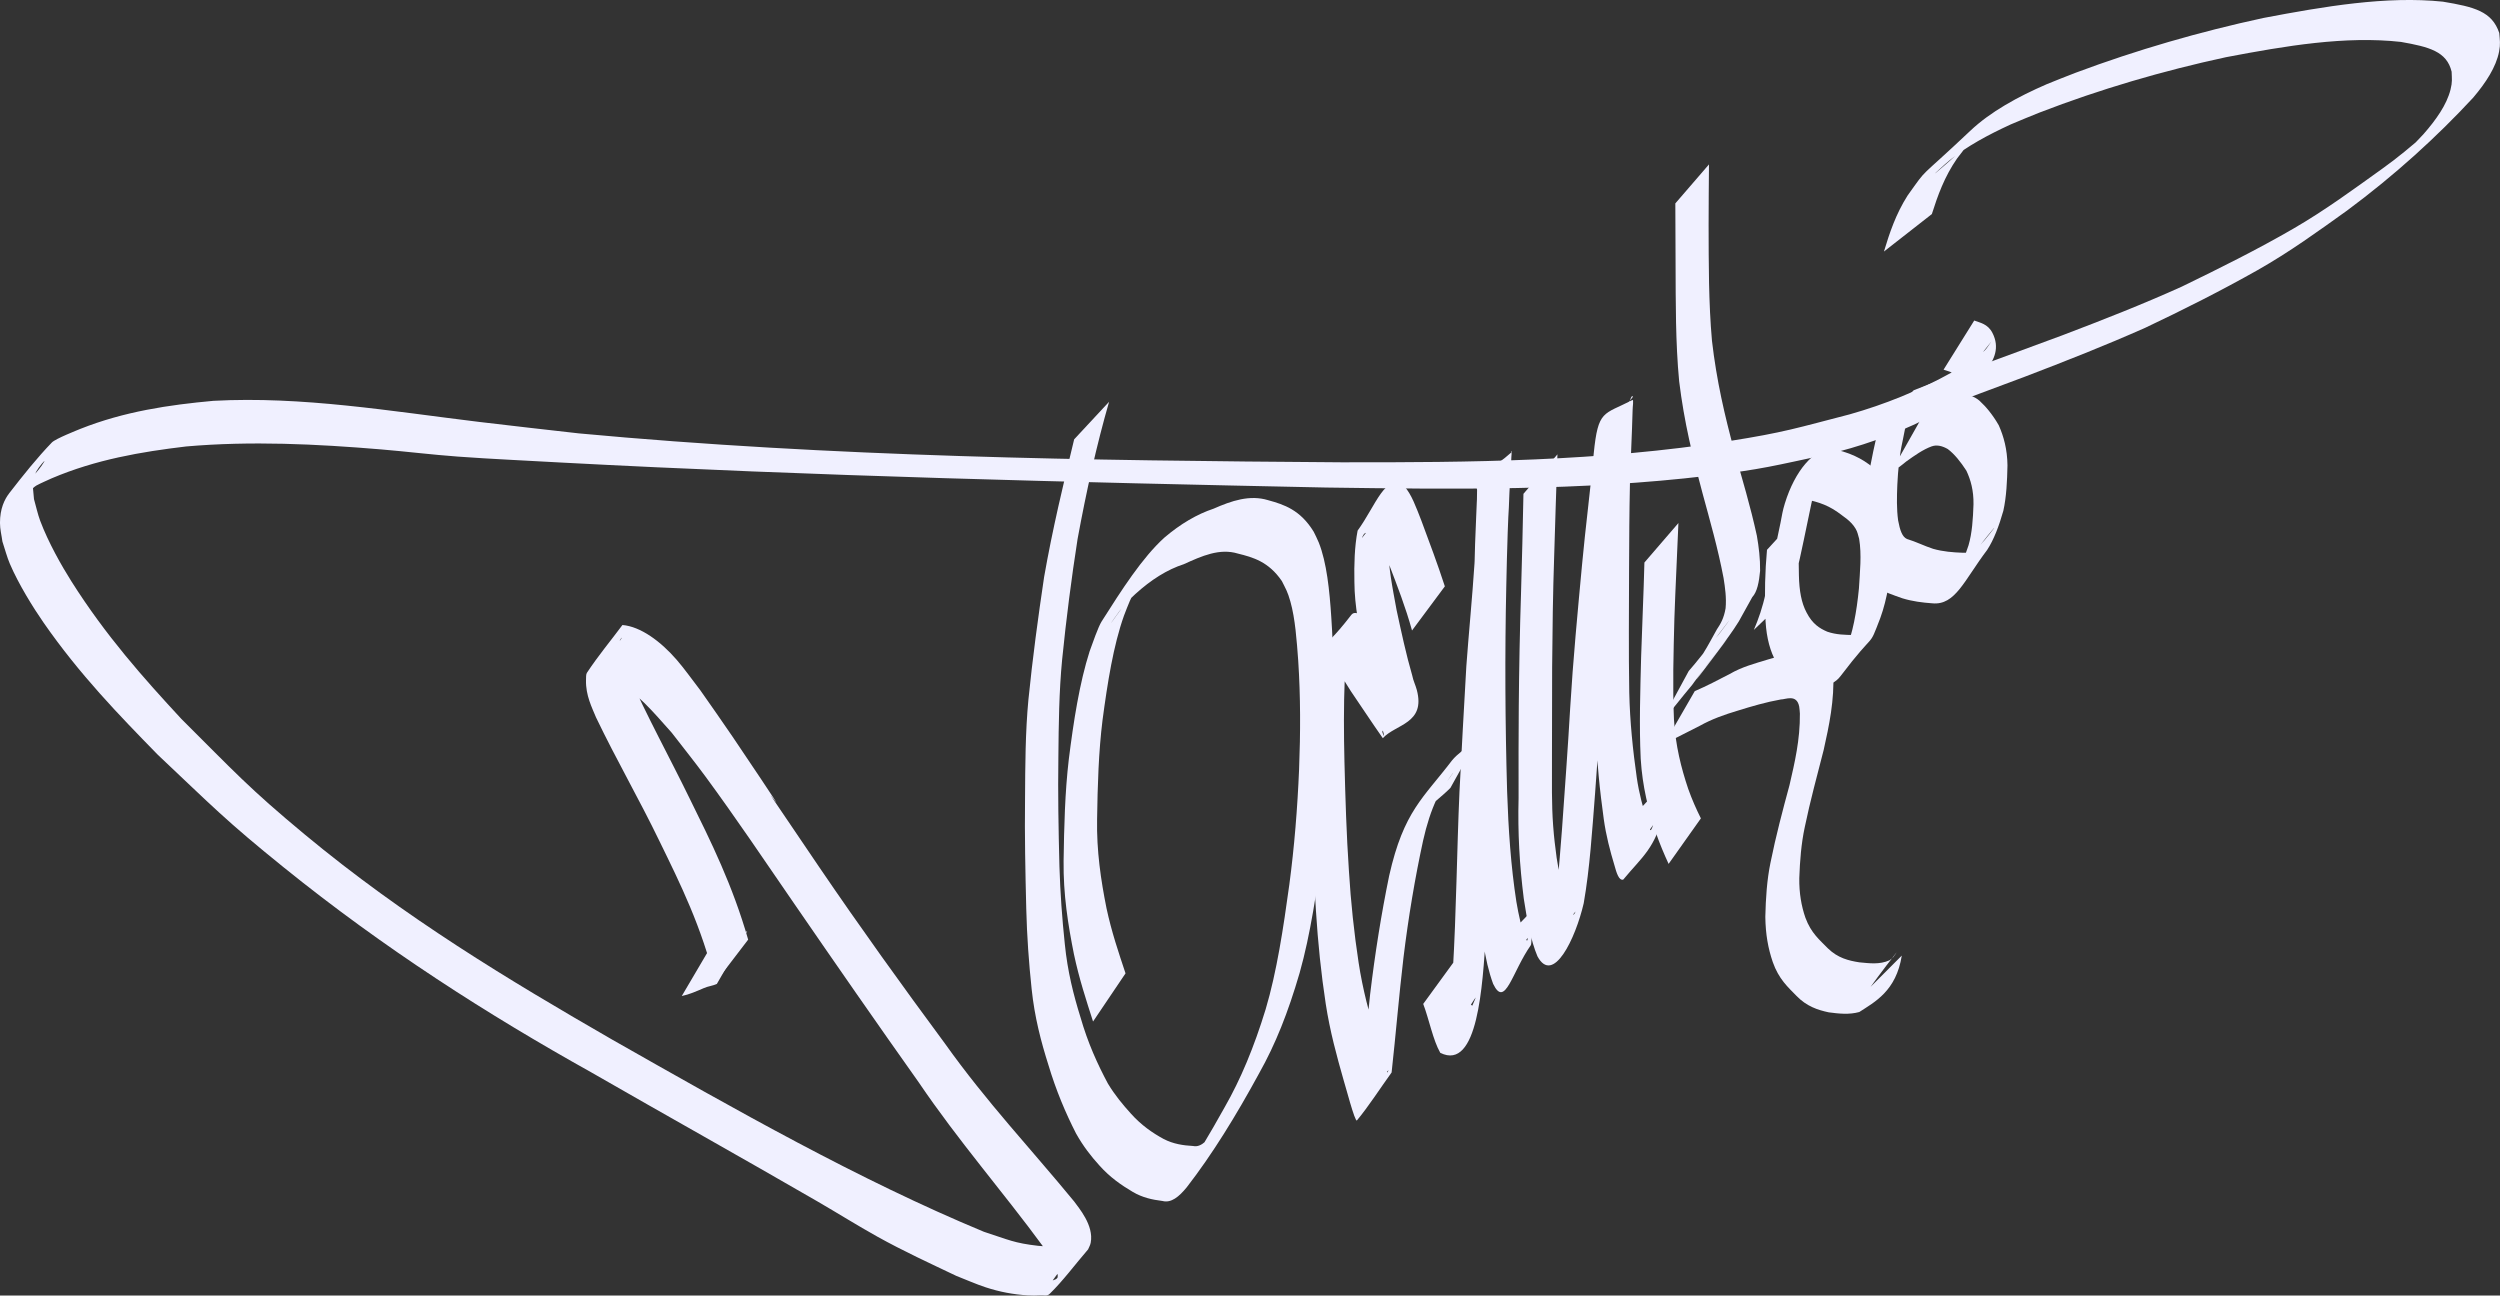 <?xml version="1.0" encoding="UTF-8" standalone="no"?>
<!-- Created with Inkscape (http://www.inkscape.org/) -->

<svg
   xmlns:dc="http://purl.org/dc/elements/1.1/"
   xmlns:cc="http://creativecommons.org/ns#"
   xmlns:rdf="http://www.w3.org/1999/02/22-rdf-syntax-ns#"
   xmlns:svg="http://www.w3.org/2000/svg"
   xmlns="http://www.w3.org/2000/svg"
   xmlns:sodipodi="http://sodipodi.sourceforge.net/DTD/sodipodi-0.dtd"
   xmlns:inkscape="http://www.inkscape.org/namespaces/inkscape"
   width="212.298mm"
   height="110.016mm"
   viewBox="0 0 212.298 110.016"
   version="1.1"
   id="svg8"
   sodipodi:docname="sign_gray.svg"
   inkscape:version="0.92.2 (5c3e80d, 2017-08-06)">
  <rect x="0" y="0" width="212.298" height="110.016" fill="#333333" stroke="none"/>
  <defs
     id="defs2" />
  <sodipodi:namedview
     id="base"
     pagecolor="#ffffff"
     bordercolor="#666666"
     borderopacity="1.0"
     inkscape:pageopacity="0.0"
     inkscape:pageshadow="2"
     inkscape:zoom="0.49497475"
     inkscape:cx="-47.170263"
     inkscape:cy="232.45152"
     inkscape:document-units="mm"
     inkscape:current-layer="layer1"
     showgrid="false"
     inkscape:window-width="1600"
     inkscape:window-height="877"
     inkscape:window-x="-8"
     inkscape:window-y="-8"
     inkscape:window-maximized="1"
     fit-margin-top="0"
     fit-margin-left="0"
     fit-margin-right="0"
     fit-margin-bottom="0" />
  <g
     inkscape:label="Layer 1"
     inkscape:groupmode="layer"
     id="layer1"
     transform="translate(10.56,-70.695)">
    <path
       style="fill:#f0f0ff;fill-opacity:1;stroke:none;stroke-width:0.34;stroke-opacity:1"
       id="path10"
       d="m 83.625,104.81 c -1.052,3.645 -1.928,7.58 -2.677,11.652 -0.522,3.348 -0.964,6.78 -1.314,10.263 -0.26,2.696 -0.292,5.472 -0.317,8.23 -0.047,3.113 0.011,6.217 0.09,9.322 0.069,2.24 0.228,4.433 0.458,6.602 0.232,2.315 0.74,4.313 1.322,6.178 0.64,2.234 1.459,4.01 2.333,5.65 0.613,1.014 1.272,1.796 1.943,2.541 0.891,0.995 1.841,1.653 2.794,2.169 0.824,0.429 1.665,0.548 2.504,0.596 0.727,0.16 1.344,-0.635 1.96,-1.47 -0.764,1.081 -1.523,2.188 -2.293,3.244 -0.177,0.243 0.343,-0.531 0.513,-0.802 0.187,-0.299 0.374,-0.603 0.559,-0.91 0.66,-1.094 1.309,-2.224 1.952,-3.379 1.347,-2.357 2.472,-5.051 3.467,-8.297 0.945,-3.178 1.502,-6.88 2.01,-10.584 0.424,-3.189 0.69,-6.461 0.829,-9.795 0.121,-3.086 0.127,-6.164 -0.074,-9.225 -0.127,-1.712 -0.253,-3.56 -0.666,-5.022 -0.243,-0.861 -0.393,-1.068 -0.72,-1.731 -1.126,-1.654 -2.461,-2.023 -3.74,-2.339 -1.546,-0.472 -3.068,0.209 -4.582,0.9 -1.417,0.457 -2.794,1.328 -4.133,2.546 -0.645,0.621 -0.744,0.663 -1.36,1.47 -0.218,0.286 -0.859,1.213 -0.642,0.916 3.355,-4.609 2.401,-3.736 1.544,-1.809 -0.176,0.396 -0.334,0.839 -0.5,1.258 -0.898,2.526 -1.396,5.693 -1.817,8.849 -0.339,2.728 -0.42,5.576 -0.463,8.41 -0.051,2.72 0.321,5.184 0.798,7.577 0.436,2.031 1.03,3.769 1.616,5.532 0,0 -2.758,4.09 -2.758,4.09 v 0 c -0.587,-1.832 -1.182,-3.64 -1.624,-5.722 -0.498,-2.496 -0.912,-5.077 -0.877,-7.917 0.043,-2.9 0.112,-5.819 0.442,-8.623 0.405,-3.245 0.911,-6.498 1.77,-9.182 0.23,-0.629 0.722,-2.065 1.019,-2.532 1.696,-2.671 3.439,-5.409 5.34,-7.128 1.356,-1.151 2.743,-1.972 4.165,-2.446 1.533,-0.675 3.076,-1.199 4.635,-0.721 1.333,0.369 2.726,0.81 3.87,2.684 0.144,0.307 0.299,0.586 0.432,0.921 0.674,1.698 0.908,4.047 1.059,6.326 0.213,3.124 0.222,6.262 0.105,9.418 -0.128,3.398 -0.387,6.727 -0.816,9.977 -0.506,3.762 -1.051,7.536 -1.976,10.813 -0.987,3.392 -2.06,6.071 -3.434,8.517 -1.955,3.594 -3.986,6.897 -6.15,9.687 -0.66,0.808 -1.324,1.365 -2.072,1.166 -0.843,-0.103 -1.688,-0.283 -2.511,-0.767 -0.97,-0.574 -1.94,-1.237 -2.85,-2.261 -0.691,-0.762 -1.361,-1.614 -1.976,-2.713 -0.877,-1.72 -1.685,-3.613 -2.355,-5.85 -0.611,-1.938 -1.16,-4.006 -1.412,-6.418 -0.236,-2.229 -0.397,-4.474 -0.455,-6.78 -0.077,-3.123 -0.144,-6.244 -0.104,-9.375 0.016,-2.807 0.027,-5.639 0.285,-8.388 0.355,-3.543 0.825,-7.016 1.335,-10.438 0.714,-4.072 1.632,-7.881 2.551,-11.686 0,0 2.971,-3.194 2.971,-3.194 z"
       inkscape:connector-curvature="0" />
    <path
       style="fill:#f0f0ff;fill-opacity:1;stroke:none;stroke-width:0.326;stroke-opacity:1"
       id="path14"
       d="m 113.072,152.142 c 0.318,1.066 0.62,2.164 0.972,3.175 0.073,0.209 0.139,0.437 0.23,0.605 0.053,0.099 0.127,0.117 0.191,0.175 0.859,-1.965 -0.24,0.61 -2.443,2.863 -0.126,0.129 0.174,-0.497 0.234,-0.781 0.328,-1.542 0.424,-3.363 0.557,-5.023 0.3,-5.053 0.341,-10.156 0.565,-15.227 0.18,-3.558 0.382,-7.111 0.583,-10.663 0.214,-2.911 0.501,-5.786 0.692,-8.706 0.112,-2.079 0.208,-4.171 0.22,-6.267 -0.496,-2.391 -0.126,-0.452 2.915,-3.185 0.048,-0.043 0.002,0.236 -8.3e-4,0.354 -0.017,0.638 -0.068,1.274 -0.105,1.907 -0.178,3.023 -0.267,6.061 -0.329,9.106 -0.128,5.814 -0.094,11.623 0.071,17.429 0.106,3.189 0.318,6.358 0.788,9.377 0.197,1.143 0.428,2.241 0.799,3.141 0.037,0.048 0.068,0.162 0.11,0.144 0.034,-0.015 0.075,-0.246 0.045,-0.21 -0.925,1.102 -1.823,2.316 -2.745,3.428 -0.045,0.055 0.08,-0.152 0.109,-0.249 0.078,-0.264 0.168,-0.801 0.219,-1.082 0.087,-0.621 0.181,-1.232 0.289,-1.834 0,0 2.941,-3.05 2.941,-3.05 v 0 c -0.136,0.567 -0.243,1.145 -0.303,1.782 -0.031,0.206 -0.062,0.412 -0.093,0.619 -0.031,0.18 -0.064,0.357 -0.092,0.539 -0.023,0.149 2e-4,0.37 -0.058,0.454 -1.598,2.277 -2.177,5.402 -3.196,3.283 -0.378,-1.016 -0.638,-2.182 -0.832,-3.437 -0.445,-3.135 -0.633,-6.396 -0.717,-9.681 -0.136,-5.815 -0.176,-11.63 -0.113,-17.453 0.029,-3.022 0.077,-6.04 0.219,-9.047 0.193,-4.353 -0.115,-1.673 3.038,-5.511 0.023,-0.027 -0.034,-0.087 -0.051,-0.131 -0.142,2.123 -0.151,4.285 -0.3,6.407 -0.177,2.912 -0.421,5.796 -0.672,8.679 -0.231,3.57 -0.447,7.146 -0.657,10.722 -0.254,5.068 -0.292,10.164 -0.531,15.233 -0.28,4.321 -0.669,11.669 -3.873,10.074 -0.621,-1.084 -0.943,-2.819 -1.449,-4.154 0,0 2.772,-3.804 2.772,-3.804 z"
       inkscape:connector-curvature="0" />
    <path
       style="fill:#f0f0ff;fill-opacity:1;stroke:none;stroke-width:0.326;stroke-opacity:1"
       id="path18"
       d="m 131.97,115.11 c -0.106,2.713 -0.252,5.415 -0.343,8.132 -0.072,2.842 -0.158,5.692 -0.036,8.531 0.128,2.239 0.617,4.142 1.207,5.902 0.324,0.913 0.693,1.742 1.08,2.515 0,0 -2.741,3.866 -2.741,3.866 v 0 c -0.385,-0.836 -0.756,-1.71 -1.086,-2.66 -0.62,-1.866 -1.139,-3.904 -1.283,-6.262 -0.136,-2.888 -0.036,-5.78 0.036,-8.673 0.082,-2.668 0.212,-5.327 0.278,-7.997 0,0 2.888,-3.353 2.888,-3.353 z"
       inkscape:connector-curvature="0" />
    <path
       style="fill:#f0f0ff;fill-opacity:1;stroke:none;stroke-width:0.326;stroke-opacity:1"
       id="path26"
       d="m 133.359,129.384 c 0.991,-0.421 1.976,-0.941 2.96,-1.451 1.052,-0.611 2.128,-0.889 3.201,-1.219 1.235,-0.37 2.47,-0.717 3.712,-0.929 0.625,-0.096 1.446,-0.415 1.775,1.162 0.056,0.266 0.074,0.566 0.111,0.849 0.109,2.376 -0.354,4.524 -0.812,6.582 -0.554,2.171 -1.138,4.295 -1.609,6.568 -0.292,1.361 -0.41,2.821 -0.462,4.316 -0.018,1.278 0.178,2.377 0.518,3.362 0.488,1.328 1.235,1.909 1.909,2.604 0.847,0.826 1.767,1.047 2.677,1.189 0.857,0.079 1.715,0.207 2.56,-0.176 0.107,-0.091 0.219,-0.159 0.321,-0.273 0.087,-0.098 0.331,-0.469 0.246,-0.36 -2.507,3.212 -3.404,4.713 -2.505,3.219 0,0 2.977,-2.983 2.977,-2.983 v 0 c -0.47,3.011 -2.311,3.947 -3.607,4.791 -0.863,0.24 -1.735,0.142 -2.601,0.027 -0.934,-0.2 -1.874,-0.508 -2.736,-1.399 -0.724,-0.744 -1.502,-1.419 -2.013,-2.874 -0.395,-1.164 -0.61,-2.341 -0.631,-3.831 0.035,-1.58 0.137,-3.14 0.435,-4.587 0.464,-2.301 1.038,-4.46 1.621,-6.613 0.438,-1.898 0.901,-3.85 0.879,-6.059 -0.019,-0.199 -0.022,-0.411 -0.058,-0.598 -0.212,-1.1 -1.172,-0.599 -1.556,-0.608 -1.239,0.22 -2.471,0.579 -3.702,0.963 -1.072,0.323 -2.139,0.691 -3.19,1.278 -1,0.495 -1.997,1.029 -2.998,1.517 0,0 2.576,-4.463 2.576,-4.463 z"
       inkscape:connector-curvature="0" />
    <path
       style="fill:#f0f0ff;fill-opacity:1;stroke:none;stroke-width:0.326;stroke-opacity:1"
       id="path28"
       d="m 142.415,114.197 c -0.222,1.746 -0.265,3.565 -0.213,5.369 0.027,1.281 0.213,2.33 0.648,3.139 0.506,0.986 1.121,1.357 1.76,1.632 0.754,0.262 1.519,0.274 2.28,0.283 0.118,-0.053 0.236,-0.101 0.354,-0.159 0.334,-0.164 0.368,-0.167 0.679,-0.513 0.111,-0.123 0.432,-0.544 0.324,-0.407 -2.541,3.256 -3.091,4.469 -2.095,2.439 0.626,-1.486 0.952,-3.325 1.146,-5.301 0.081,-1.39 0.247,-2.885 0.018,-4.236 -0.098,-0.351 -0.144,-0.586 -0.296,-0.846 -0.398,-0.683 -1.06,-1.047 -1.524,-1.41 -1.013,-0.718 -2.069,-0.99 -3.124,-1.144 -1.135,0.346 -2.791,2.848 1.862,-2.825 0.091,-0.112 -0.173,0.266 -0.247,0.432 -0.225,0.505 -0.272,0.804 -0.427,1.433 -0.44,1.977 -0.831,4.007 -1.269,5.987 -0.247,1.199 -0.583,2.269 -0.954,3.28 0,0 -2.962,2.836 -2.962,2.836 v 0 c 0.398,-0.928 0.753,-1.944 1.001,-3.123 0.458,-1.947 0.834,-3.983 1.262,-5.964 0.134,-0.695 0.18,-1.034 0.37,-1.651 0.863,-2.804 2.475,-4.642 3.971,-4.65 1.067,0.225 2.132,0.565 3.156,1.315 0.749,0.576 1.602,1.035 2.004,2.744 0.275,1.57 0.145,3.008 0.045,4.642 -0.181,2.073 -0.468,4.03 -1.072,5.684 -1.07,2.768 -0.257,0.82 -3.377,4.93 -0.436,0.574 -0.957,0.728 -1.449,0.806 -0.774,-0.033 -1.552,-0.062 -2.314,-0.402 -0.681,-0.354 -1.332,-0.843 -1.865,-1.919 -0.475,-0.98 -0.726,-2.185 -0.757,-3.66 -0.068,-1.856 -0.024,-3.726 0.142,-5.552 0,0 2.922,-3.19 2.922,-3.19 z"
       inkscape:connector-curvature="0" />
    <path
       style="fill:#f0f0ff;fill-opacity:1;stroke:none;stroke-width:0.326;stroke-opacity:1"
       id="path30"
       d="m 151.984,103.823 c -0.383,1.392 -0.692,2.868 -0.985,4.365 -0.259,1.163 -0.38,2.411 -0.441,3.697 -0.04,1.008 -0.064,2.02 0.068,2.997 0.158,0.848 0.349,1.403 0.752,1.583 0.746,0.222 1.48,0.597 2.225,0.837 0.841,0.238 1.688,0.304 2.534,0.333 0.311,-0.009 0.649,0.015 0.954,-0.168 0.694,-0.415 4.357,-5.47 -1.903,2.59 0.569,-0.771 1.024,-1.848 1.416,-3.049 0.306,-1.043 0.383,-2.262 0.423,-3.483 0.018,-1.189 -0.237,-2.076 -0.602,-2.857 -0.491,-0.759 -1.019,-1.42 -1.584,-1.842 -0.445,-0.253 -0.912,-0.388 -1.367,-0.225 -0.733,0.267 -1.451,0.776 -2.159,1.284 -0.455,0.382 -0.918,0.699 -1.378,1.049 0,0 2.524,-4.467 2.524,-4.467 v 0 c 0.462,-0.345 0.924,-0.688 1.384,-1.041 0.731,-0.499 1.467,-1.048 2.23,-1.208 0.49,-0.017 0.98,0.106 1.444,0.49 0.586,0.533 1.155,1.231 1.655,2.104 0.417,0.94 0.724,2.032 0.739,3.411 -0.029,1.323 -0.085,2.644 -0.351,3.847 -0.364,1.289 -0.813,2.47 -1.376,3.327 -1.949,2.574 -2.7,4.72 -4.656,4.531 -0.85,-0.061 -1.7,-0.168 -2.543,-0.427 -0.764,-0.26 -1.526,-0.56 -2.284,-0.887 -0.458,-0.426 -0.721,-1.144 -0.917,-2.176 -0.158,-1.066 -0.169,-2.159 -0.121,-3.275 0.051,-1.353 0.139,-2.698 0.408,-3.929 0.302,-1.479 0.565,-3.006 0.964,-4.372 0,0 2.949,-3.041 2.949,-3.041 z"
       inkscape:connector-curvature="0" />
    <path
       style="fill:#f0f0ff;fill-opacity:1;stroke:none;stroke-width:0.312;stroke-opacity:1"
       id="path44"
       d="m 151.984,103.823 c 1.612,-0.656 3.281,-1.21 4.923,-1.813 2.541,-0.971 5.114,-1.882 7.663,-2.84 3.43,-1.304 6.839,-2.639 10.14,-4.132 3.232,-1.567 6.448,-3.169 9.478,-4.925 2.721,-1.575 5.123,-3.352 7.565,-5.1 1.328,-0.944 2.518,-1.954 3.686,-2.969 0.414,-0.36 1.63,-1.449 1.232,-1.083 -3.295,3.038 -2.972,2.757 -1.434,1.13 1.072,-1.222 1.979,-2.504 2.299,-3.788 0.166,-0.665 0.114,-0.891 0.094,-1.518 -0.412,-1.723 -1.908,-2.108 -4.304,-2.531 -4.711,-0.524 -9.776,0.33 -14.854,1.297 -5.374,1.159 -10.72,2.725 -15.826,4.698 -0.828,0.32 -1.635,0.673 -2.453,1.01 -1.913,0.882 -3.724,1.849 -5.202,3.055 -0.412,0.336 -1.549,1.384 -1.145,1.044 2.768,-2.323 3.314,-3.199 1.785,-1.202 -1.079,1.561 -1.64,3.145 -2.14,4.718 0,0 -4.068,3.181 -4.068,3.181 v 0 c 0.478,-1.585 1.007,-3.179 2.011,-4.76 1.831,-2.556 0.703,-1.131 5.323,-5.495 1.713,-1.618 4.022,-2.885 6.508,-3.963 0.817,-0.324 1.626,-0.662 2.452,-0.971 5.157,-1.928 10.524,-3.478 15.922,-4.644 5.148,-0.979 10.457,-1.887 15.249,-1.386 2.664,0.445 4.173,0.819 4.788,2.662 0.048,0.626 0.112,0.913 -0.016,1.577 -0.252,1.315 -1.123,2.64 -2.193,3.905 -3.09,3.338 -6.662,6.591 -10.699,9.582 -2.447,1.754 -4.879,3.522 -7.634,5.082 -3.068,1.732 -6.276,3.35 -9.539,4.894 -3.336,1.481 -6.763,2.831 -10.211,4.148 -2.569,0.972 -5.156,1.912 -7.72,2.894 -1.662,0.612 -3.35,1.185 -4.957,1.887 0,0 3.273,-3.647 3.273,-3.647 z"
       inkscape:connector-curvature="0" />
    <path
       style="fill:#f0f0ff;fill-opacity:1;stroke:none;stroke-width:0.326;stroke-opacity:1"
       id="path52"
       d="m 50.179,154.143 c -1.149,-4.746 -2.976,-8.411 -4.724,-11.991 -1.755,-3.634 -3.653,-6.891 -5.402,-10.538 -0.341,-0.832 -0.881,-1.863 -0.85,-3.158 0.005,-0.214 -0.005,-0.502 0.073,-0.621 0.974,-1.475 2.014,-2.71 3.021,-4.065 1.538,0.127 3.245,1.384 4.603,2.95 0.686,0.79 1.338,1.725 2.007,2.587 0.918,1.321 1.844,2.614 2.754,3.963 8.637,12.808 -1.877,-2.496 7.33,11.034 3.517,5.169 7.086,10.128 10.685,14.996 3.542,4.982 7.322,8.965 10.986,13.429 0.357,0.51 1.688,2.014 1.401,3.497 -0.044,0.229 -0.146,0.374 -0.219,0.562 -1.089,1.26 -2.144,2.691 -3.268,3.781 -0.233,0.226 -0.504,0.105 -0.756,0.122 -0.376,0.025 -0.752,0.028 -1.128,0.004 -1.219,-0.081 -2.332,-0.285 -3.55,-0.683 -0.834,-0.273 -1.66,-0.646 -2.49,-0.969 -2.22,-1.058 -4.518,-2.114 -6.717,-3.339 -1.703,-0.949 -3.393,-2.01 -5.092,-2.994 -6.391,-3.7 -12.796,-7.274 -19.19,-10.95 -8.824,-4.925 -17.579,-10.512 -26.145,-17.429 -4.921,-3.973 -6.016,-5.156 -10.674,-9.548 -3.305,-3.385 -6.63,-6.803 -9.701,-11.226 -0.854,-1.23 -2.112,-3.244 -2.859,-4.994 -0.241,-0.565 -0.419,-1.254 -0.628,-1.88 -0.069,-0.528 -0.206,-1.033 -0.207,-1.584 -6.48e-4,-1.211 0.383,-2.001 0.805,-2.545 1.178,-1.521 2.369,-3.007 3.601,-4.284 0.312,-0.323 2.169,-1.049 2.427,-1.158 3.734,-1.479 7.514,-2.034 11.294,-2.379 7.525,-0.405 15.037,0.876 22.545,1.789 2.831,0.344 5.662,0.651 8.493,0.977 21.561,2.007 43.144,2.303 64.721,2.455 10.981,0.017 21.976,-0.075 32.937,-1.8 4.727,-0.744 5.783,-1.119 10.256,-2.274 2.94,-0.833 5.861,-1.996 8.74,-3.599 0.614,-0.342 2.037,-1.162 2.709,-1.809 0.206,-0.199 0.386,-0.518 0.579,-0.776 -0.856,1.056 -1.7,2.171 -2.569,3.169 -0.034,0.039 -0.07,-0.07 -0.105,-0.099 -0.115,-0.092 -0.228,-0.193 -0.346,-0.263 -0.393,-0.234 -0.635,-0.284 -1.04,-0.416 0,0 2.605,-4.173 2.605,-4.173 v 0 c 0.484,0.188 1.144,0.278 1.541,1.041 1.294,2.486 -1.914,4.273 -2.559,5.263 -1.003,1.028 -2.063,1.552 -3.137,2.081 -2.788,1.372 -5.609,2.348 -8.447,3.012 -4.364,0.927 -5.374,1.233 -9.987,1.785 -10.814,1.293 -21.649,1.152 -32.473,1 -21.646,-0.45 -43.291,-0.969 -64.932,-2.122 -2.928,-0.169 -5.857,-0.292 -8.784,-0.506 -2.175,-0.159 -4.349,-0.429 -6.523,-0.611 -5.511,-0.46 -11.029,-0.727 -16.542,-0.249 -3.822,0.456 -7.645,1.104 -11.413,2.704 -0.438,0.206 -0.879,0.381 -1.315,0.619 -0.379,0.207 -1.362,1.427 -1.128,0.716 0.43,-1.305 1.212,-1.745 1.787,-2.718 0.193,-0.327 -0.45,0.429 -0.638,0.773 -0.474,0.868 -0.303,1.147 -0.215,2.377 0.176,0.615 0.319,1.288 0.529,1.846 0.693,1.841 1.817,3.822 2.65,5.139 2.921,4.62 6.127,8.213 9.331,11.675 4.496,4.474 5.699,5.849 10.472,9.81 8.532,7.081 17.32,12.356 26.115,17.428 10.468,5.945 20.95,11.909 31.567,16.319 2.145,0.696 2.563,0.957 4.607,1.193 0.852,0.098 1.884,0.093 2.752,-0.079 0.258,-0.051 0.963,-0.637 0.768,-0.249 -0.677,1.348 -1.523,2.178 -2.284,3.267 0.104,-0.041 0.392,-0.101 0.421,-0.282 0.113,-0.704 -1.058,-2.333 -1.199,-2.552 -3.508,-4.782 -7.177,-8.94 -10.611,-14.007 -3.543,-4.997 -7.063,-10.07 -10.576,-15.177 -2.506,-3.644 -4.953,-7.283 -7.505,-10.753 -0.948,-1.289 -1.918,-2.492 -2.878,-3.738 -1.615,-1.813 -2.933,-3.395 -4.681,-4.331 -0.41,-0.219 -1.146,-0.501 -1.606,-0.446 -0.145,0.017 -0.283,0.136 -0.425,0.204 0.824,-1.158 1.649,-2.309 2.471,-3.475 0.053,-0.075 -0.131,0.082 -0.165,0.202 -0.036,0.127 -0.028,0.301 -0.018,0.449 0.063,0.945 0.424,1.643 0.679,2.317 1.678,3.765 3.528,7.102 5.277,10.69 1.796,3.638 3.635,7.334 4.956,11.958 0,0 -2.794,3.655 -2.794,3.655 z"
       inkscape:connector-curvature="0" />
    <path
       style="fill:#f0f0ff;fill-opacity:1;stroke:none;stroke-width:0.326;stroke-opacity:1"
       id="path54"
       d="m 49.934,150.863 c 0.631,-0.051 1.237,-0.45 1.856,-0.691 0.378,-0.076 0.739,-0.178 1.104,-0.407 0,0 -2.579,4.484 -2.579,4.484 v 0 c -0.365,0.17 -0.739,0.19 -1.105,0.355 -0.622,0.266 -1.243,0.544 -1.875,0.673 0,0 2.598,-4.415 2.598,-4.415 z"
       inkscape:connector-curvature="0" />
    <path
       style="fill:#f0f0ff;fill-opacity:1;stroke:none;stroke-width:0.326;stroke-opacity:1"
       id="path88"
       d="m 121.697,109.281 c -0.107,2.859 -0.183,5.722 -0.276,8.583 -0.108,3.169 -0.15,6.346 -0.174,9.523 -0.011,2.59 -0.013,5.179 -0.015,7.769 0.002,1.896 -0.039,3.797 0.102,5.676 0.086,1.145 0.157,1.602 0.296,2.709 0.264,1.601 0.553,3.337 1.125,4.503 0.072,0.095 0.231,0.368 0.339,0.304 0.051,-0.03 0.168,-0.286 0.121,-0.229 -0.881,1.079 -1.742,2.243 -2.629,3.299 -0.079,0.094 0.141,-0.252 0.199,-0.405 0.077,-0.202 0.136,-0.435 0.205,-0.652 0.636,-2.834 0.839,-6.075 1.089,-9.176 0.242,-3.457 0.503,-6.908 0.701,-10.379 0.245,-4.102 0.635,-8.154 1.011,-12.202 0.292,-3.149 0.699,-6.235 0.986,-9.386 0.377,-3.749 0.812,-3.278 3.287,-4.551 0.129,-0.066 0.01,0.601 0.015,0.902 -0.054,2.084 -0.169,4.155 -0.226,6.24 -0.053,2.384 -0.062,4.772 -0.073,7.158 -0.005,3.522 -0.045,7.045 0.017,10.565 0.057,2.475 0.303,4.857 0.638,7.202 0.194,1.345 0.526,2.556 0.892,3.689 0.259,0.793 0.229,1.083 0.501,0.33 -4.599,6.311 -2.787,4.428 -2.033,1.827 0.229,-0.932 0.504,-1.802 0.738,-2.725 0.02,-0.11 0.04,-0.22 0.059,-0.33 0,0 2.934,-3.166 2.934,-3.166 v 0 c -0.014,0.146 -0.028,0.291 -0.041,0.437 -0.119,0.684 -0.326,1.176 -0.482,1.81 -0.043,0.174 -0.07,0.367 -0.115,0.539 -0.04,0.156 -0.092,0.296 -0.138,0.444 -0.734,3.168 -1.851,3.845 -3.463,5.801 -0.368,0.107 -0.571,-0.565 -0.75,-1.218 -0.368,-1.223 -0.71,-2.508 -0.907,-3.93 -0.331,-2.423 -0.602,-4.867 -0.642,-7.421 -0.052,-3.523 -0.006,-7.051 -0.035,-10.576 -0.005,-2.389 -0.014,-4.78 0.042,-7.167 0.051,-2.059 0.144,-4.108 0.225,-6.161 -0.054,-3.363 -0.115,-0.508 2.891,-4.527 0.035,-0.046 -0.087,-0.062 -0.12,-0.011 -0.21,0.315 -0.237,1.213 -0.329,1.664 -0.315,3.188 -0.774,6.29 -1.078,9.485 -0.383,4.004 -0.72,8.033 -0.972,12.092 -0.198,3.493 -0.478,6.958 -0.717,10.437 -0.247,3.14 -0.444,6.366 -0.966,9.341 -0.699,3.023 -2.605,6.975 -3.93,4.504 -0.573,-1.355 -0.892,-3.143 -1.16,-4.898 -0.362,-2.875 -0.517,-5.561 -0.441,-8.559 -0.003,-2.595 -0.009,-5.191 0.016,-7.786 0.029,-3.198 0.088,-6.394 0.191,-9.585 0.087,-2.813 0.147,-5.627 0.206,-8.444 0,0 2.884,-3.348 2.884,-3.348 z"
       inkscape:connector-curvature="0" />
    <path
       style="fill:#f0f0ff;fill-opacity:1;stroke:none;stroke-width:0.326;stroke-opacity:1"
       id="path90"
       d="m 109.349,124.238 c -0.555,-2.006 -1.253,-3.785 -1.935,-5.569 -0.425,-0.995 -0.801,-2.115 -1.397,-2.557 -0.228,-0.048 -0.541,-0.332 -0.761,-0.053 -0.056,0.071 -0.197,0.367 -0.141,0.297 0.88,-1.099 1.745,-2.26 2.617,-3.389 -0.409,0.984 -0.412,2.515 -0.414,3.797 -0.014,2.056 0.387,3.891 0.721,5.747 0.407,1.88 0.813,3.783 1.323,5.533 0.094,0.476 0.278,0.807 0.394,1.247 0.755,2.863 -1.788,2.887 -2.89,4.088 -0.913,-1.294 -1.805,-2.664 -2.71,-3.986 -0.531,-0.797 -1.015,-1.804 -1.633,-2.228 -0.234,-0.146 -0.47,-0.163 -0.698,0.058 -0.069,0.066 -0.257,0.342 -0.192,0.259 2.649,-3.372 3.291,-4.96 2.454,-2.976 -0.308,1.149 -0.388,2.509 -0.453,3.822 -0.094,2.342 -0.079,4.692 -0.025,7.037 0.077,3.108 0.171,6.223 0.381,9.3 0.161,2.648 0.437,5.251 0.822,7.775 0.347,2.281 0.912,4.342 1.491,6.347 0.288,0.786 0.476,1.729 0.753,2.532 0.055,0.158 0.102,0.359 0.183,0.437 0.037,0.035 0.128,-0.212 0.093,-0.171 -0.897,1.031 -1.786,2.096 -2.68,3.144 0.056,-0.279 0.122,-0.549 0.167,-0.838 0.442,-2.834 0.644,-5.879 0.974,-8.785 0.412,-3.45 0.95,-6.815 1.615,-10.051 1.24,-5.499 2.901,-6.582 5.342,-9.794 0.478,-0.57 1,-0.883 1.502,-1.318 0.31,-0.268 0.592,-0.639 0.9,-0.912 0,0 -2.544,4.571 -2.544,4.571 v 0 c -0.769,0.781 -1.583,1.306 -2.329,2.208 4.409,-5.873 1.958,-2.924 1.183,-1.304 -0.487,1.017 -0.873,2.229 -1.173,3.567 -0.693,3.193 -1.25,6.522 -1.669,9.957 -0.381,3.222 -0.649,6.502 -1.006,9.738 -0.982,1.357 -1.93,2.848 -2.945,4.072 -0.164,0.198 -1.002,-3.05 -1.12,-3.382 -0.588,-2.063 -1.167,-4.17 -1.527,-6.504 -0.393,-2.564 -0.665,-5.221 -0.833,-7.911 -0.211,-3.098 -0.299,-6.232 -0.401,-9.356 -0.065,-2.363 -0.098,-4.728 -0.035,-7.094 0.051,-1.411 0.135,-2.815 0.367,-4.139 0.624,-2.83 0.099,-0.683 3.06,-4.528 0.297,-0.386 0.728,-0.061 1.023,0.12 0.607,0.578 1.105,1.562 1.638,2.423 0.878,1.345 1.749,2.757 2.715,3.764 -0.904,1.182 -1.848,2.221 -2.713,3.545 -0.061,0.094 0.073,0.296 0.124,0.416 0.015,0.036 -8.2e-4,-0.104 -0.011,-0.149 -0.101,-0.467 -0.293,-0.811 -0.379,-1.301 -0.492,-1.826 -0.892,-3.775 -1.32,-5.681 -0.36,-1.92 -0.79,-3.822 -0.803,-5.957 -0.03,-1.463 0.011,-2.994 0.273,-4.352 1.55,-2.125 2.392,-5.017 3.98,-3.745 0.596,0.654 1.004,1.8 1.438,2.909 0.679,1.827 1.364,3.646 1.99,5.57 0,0 -2.789,3.751 -2.789,3.751 z"
       inkscape:connector-curvature="0" />
    <path
       style="fill:#f0f0ff;fill-opacity:1;stroke:none;stroke-width:0.326;stroke-opacity:1"
       id="path92"
       d="m 132.842,127.682 c 0.728,-0.824 1.428,-1.764 2.147,-2.627 0.138,-0.161 0.547,-0.662 0.413,-0.484 -0.786,1.049 -3.155,4.15 -2.37,3.097 1.021,-1.371 2.062,-2.662 3.079,-4.049 0.815,-1.111 -1.645,2.162 -2.473,3.223 -0.158,0.203 0.303,-0.457 0.454,-0.687 0.395,-0.624 0.761,-1.338 1.141,-2.01 0.328,-0.486 0.601,-0.956 0.744,-1.803 0.079,-0.88 -0.042,-1.742 -0.173,-2.562 -0.479,-2.531 -1.15,-4.845 -1.783,-7.186 -0.836,-3.089 -1.557,-6.015 -1.988,-9.522 -0.313,-3.285 -0.29,-6.675 -0.305,-10.019 -0.007,-1.696 -0.014,-3.391 -0.02,-5.087 0,0 2.857,-3.311 2.857,-3.311 v 0 c -0.015,1.711 -0.031,3.423 -0.032,5.135 0.009,3.283 -0.002,6.602 0.285,9.834 0.393,3.417 1.091,6.389 1.903,9.386 0.662,2.354 1.367,4.674 1.911,7.182 0.167,0.958 0.286,1.936 0.274,2.978 -0.09,0.971 -0.25,1.787 -0.666,2.234 -0.383,0.68 -0.761,1.365 -1.14,2.057 -1.107,1.784 -2.337,3.119 -3.485,4.763 -0.786,1.125 3.217,-4.215 2.409,-3.174 -4.112,5.298 -1.945,2.676 -3.529,4.581 -0.722,0.907 -1.451,1.785 -2.172,2.697 0,0 2.519,-4.645 2.519,-4.645 z"
       inkscape:connector-curvature="0" />
  </g>
</svg>
